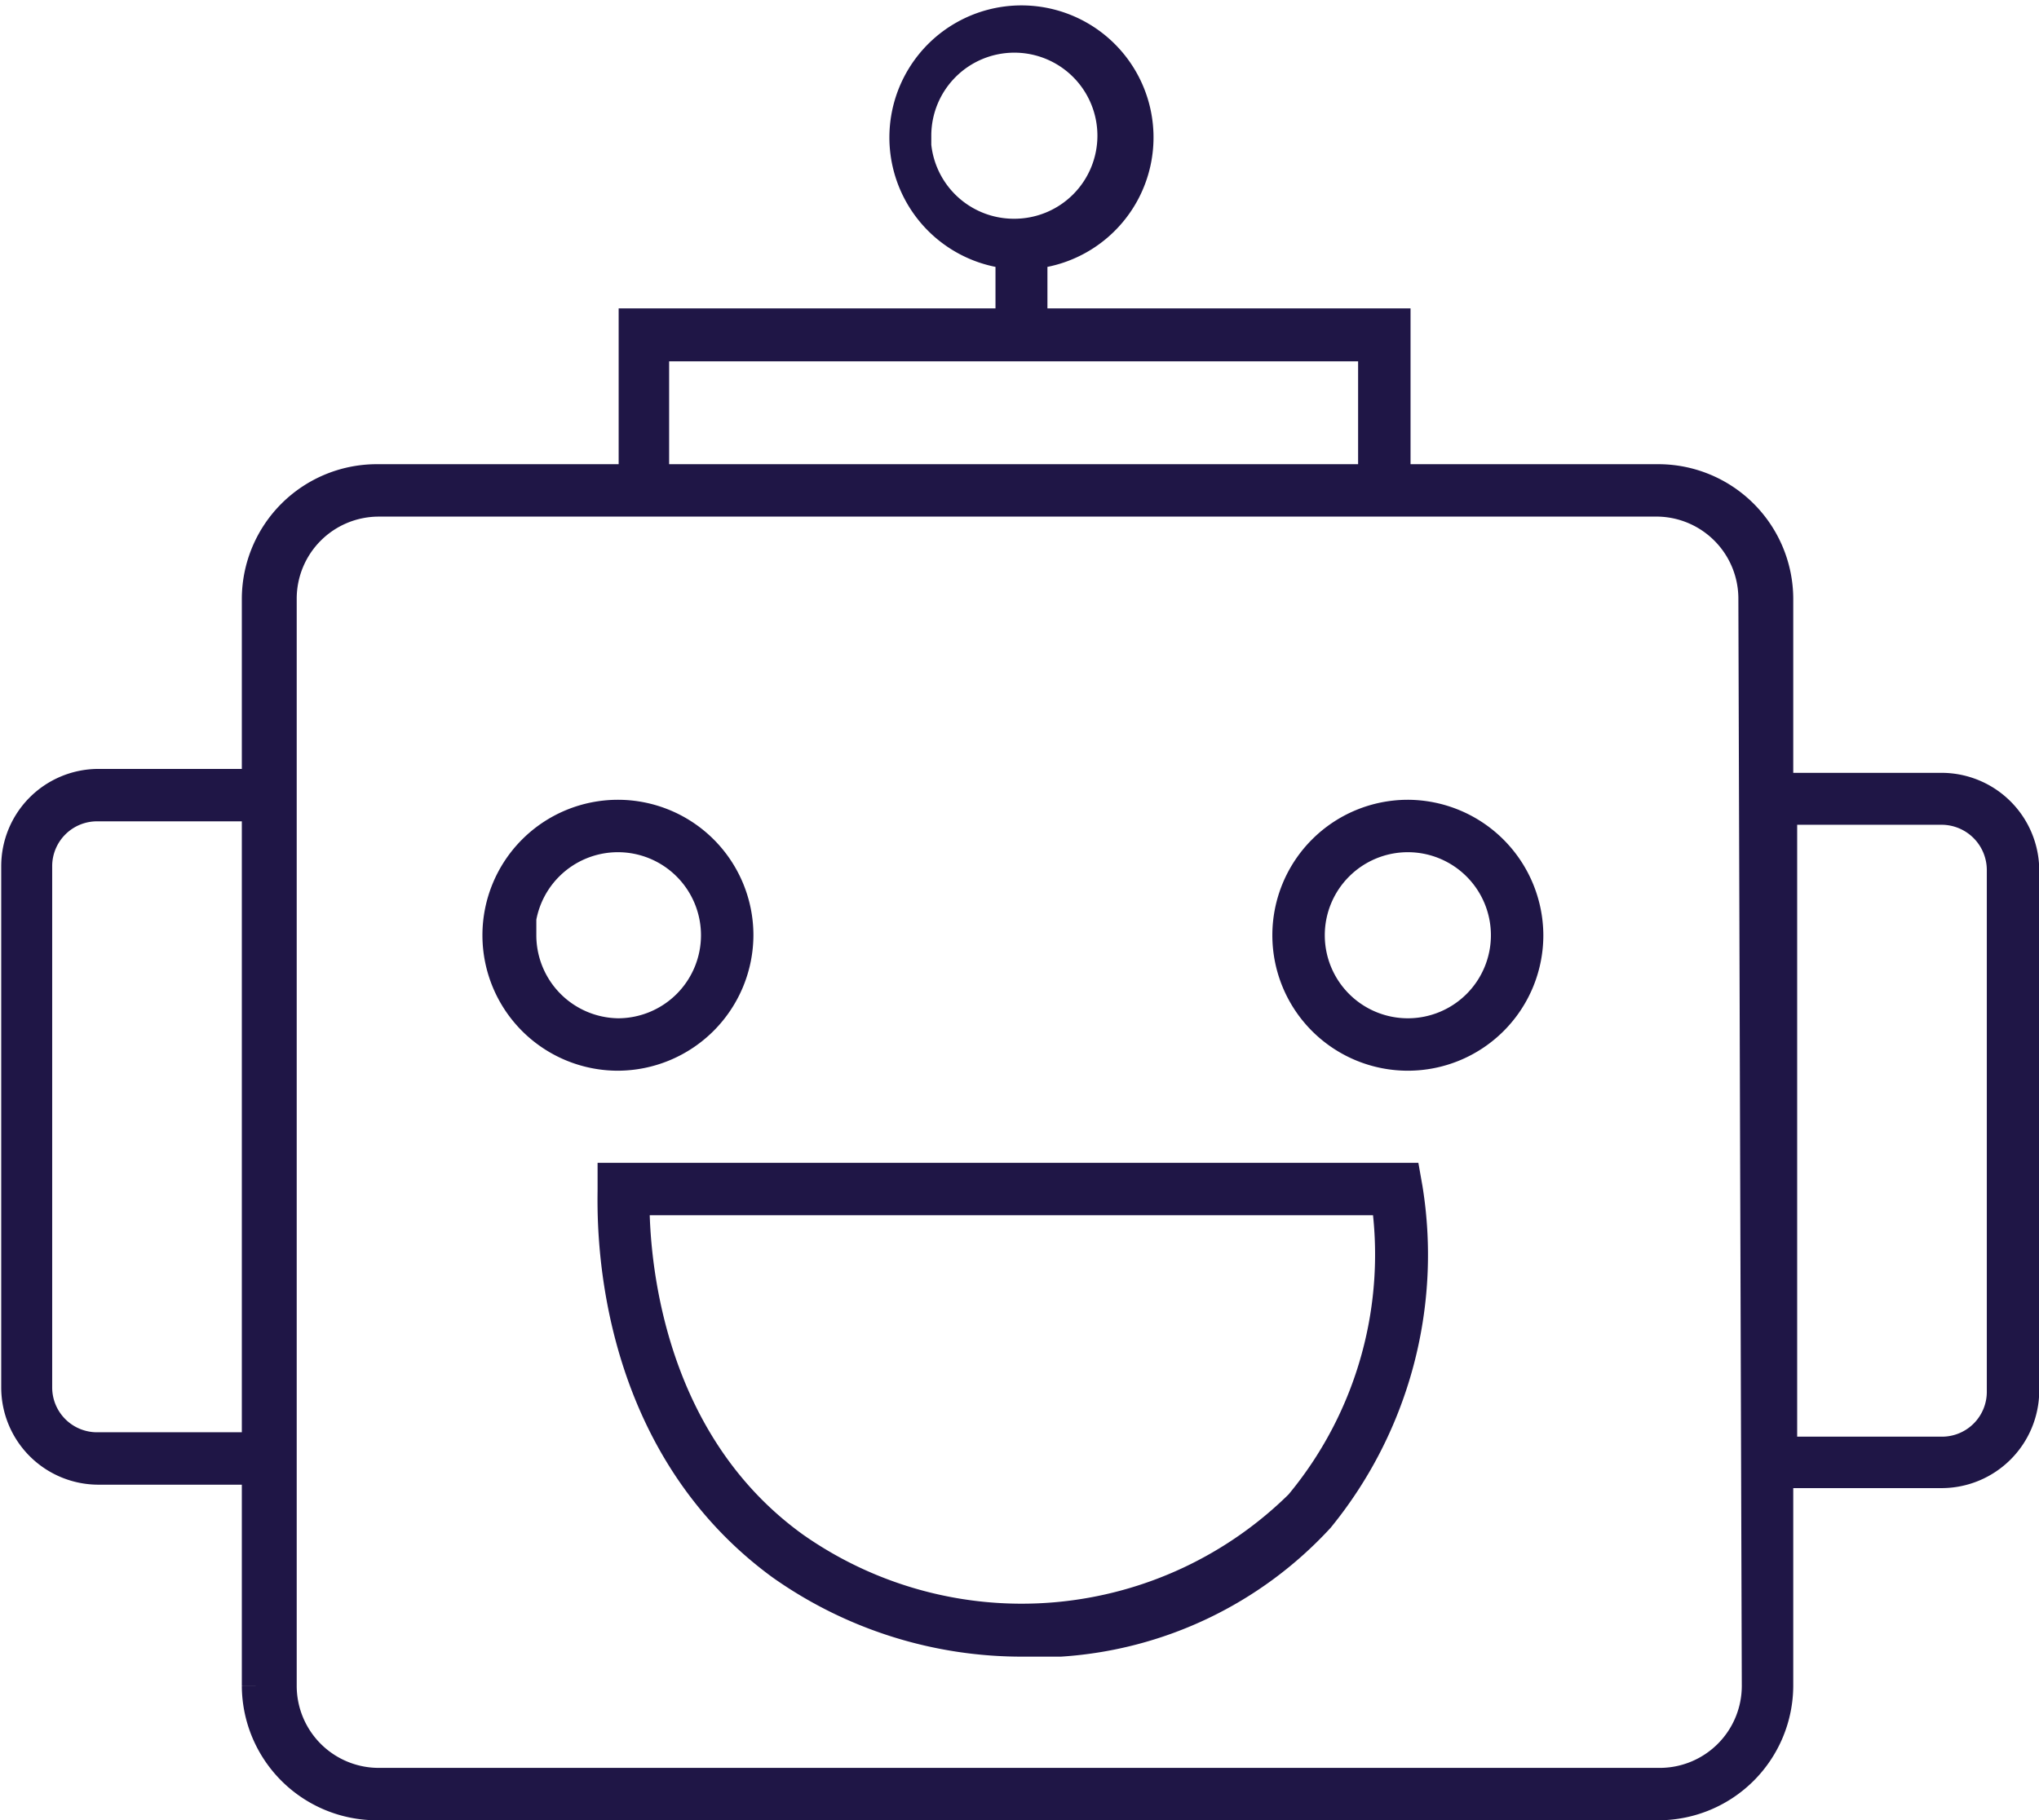 <svg xmlns="http://www.w3.org/2000/svg" viewBox="0 0 41.61 37.15"><defs><style>.cls-1{fill:#1f1646;stroke:#1f1646;stroke-miterlimit:10;stroke-width:0.75px;}</style></defs><g id="Layer_2" data-name="Layer 2"><g id="Conta_Desplegada" data-name="Conta Desplegada"><path class="cls-1" d="M39.63,16.15H36.22V12.22a2.38,2.38,0,0,0-2.37-2.37H28.41V6.67H21V5.12a2.32,2.32,0,1,0-.31,0V6.67H13V9.85H7.68a2.38,2.38,0,0,0-2.37,2.37v3.85H2a1.61,1.61,0,0,0-1.6,1.61V28.32A1.61,1.61,0,0,0,2,29.93H5.31v4.48a2.38,2.38,0,0,0,2.37,2.37H33.85a2.38,2.38,0,0,0,2.37-2.37V30h3.41a1.62,1.62,0,0,0,1.61-1.61V17.76A1.62,1.62,0,0,0,39.63,16.15Zm-21-13.39a2.07,2.07,0,1,1,2.07,2.08A2.07,2.07,0,0,1,18.62,2.76ZM13.28,7H28.09V9.85H13.28ZM2,29.61A1.29,1.29,0,0,1,.69,28.32V17.68A1.29,1.29,0,0,1,2,16.39H5.31V29.61Zm33.92,4.8a2.05,2.05,0,0,1-2,2.05H7.68a2.05,2.05,0,0,1-2-2.05V12.22a2.05,2.05,0,0,1,2.05-2.05H33.85a2.05,2.05,0,0,1,2,2.05Zm5-6a1.29,1.29,0,0,1-1.29,1.29H36.3V16.46h3.33a1.3,1.3,0,0,1,1.29,1.3Z"/><path class="cls-1" d="M15,19.09a2.39,2.39,0,1,0-2.39,2.39A2.4,2.4,0,0,0,15,19.09Zm-4.46,0a2.07,2.07,0,1,1,2.07,2.07A2.07,2.07,0,0,1,10.57,19.09Z"/><path class="cls-1" d="M28.73,16.7a2.39,2.39,0,1,0,2.39,2.39A2.4,2.4,0,0,0,28.73,16.7Zm0,4.46a2.07,2.07,0,1,1,2.07-2.07A2.07,2.07,0,0,1,28.73,21.16Z"/><path class="cls-1" d="M28.63,24.11H12.57v.15c0,.51-.18,5,3.41,7.63a8.43,8.43,0,0,0,4.92,1.55c.25,0,.5,0,.74,0a7.81,7.81,0,0,0,5.23-2.5,8.43,8.43,0,0,0,1.79-6.66Zm-2,6.59a8.14,8.14,0,0,1-10.46.93c-3.21-2.31-3.3-6.36-3.29-7.2H28.35A8.05,8.05,0,0,1,26.62,30.7Z"/></g></g></svg>